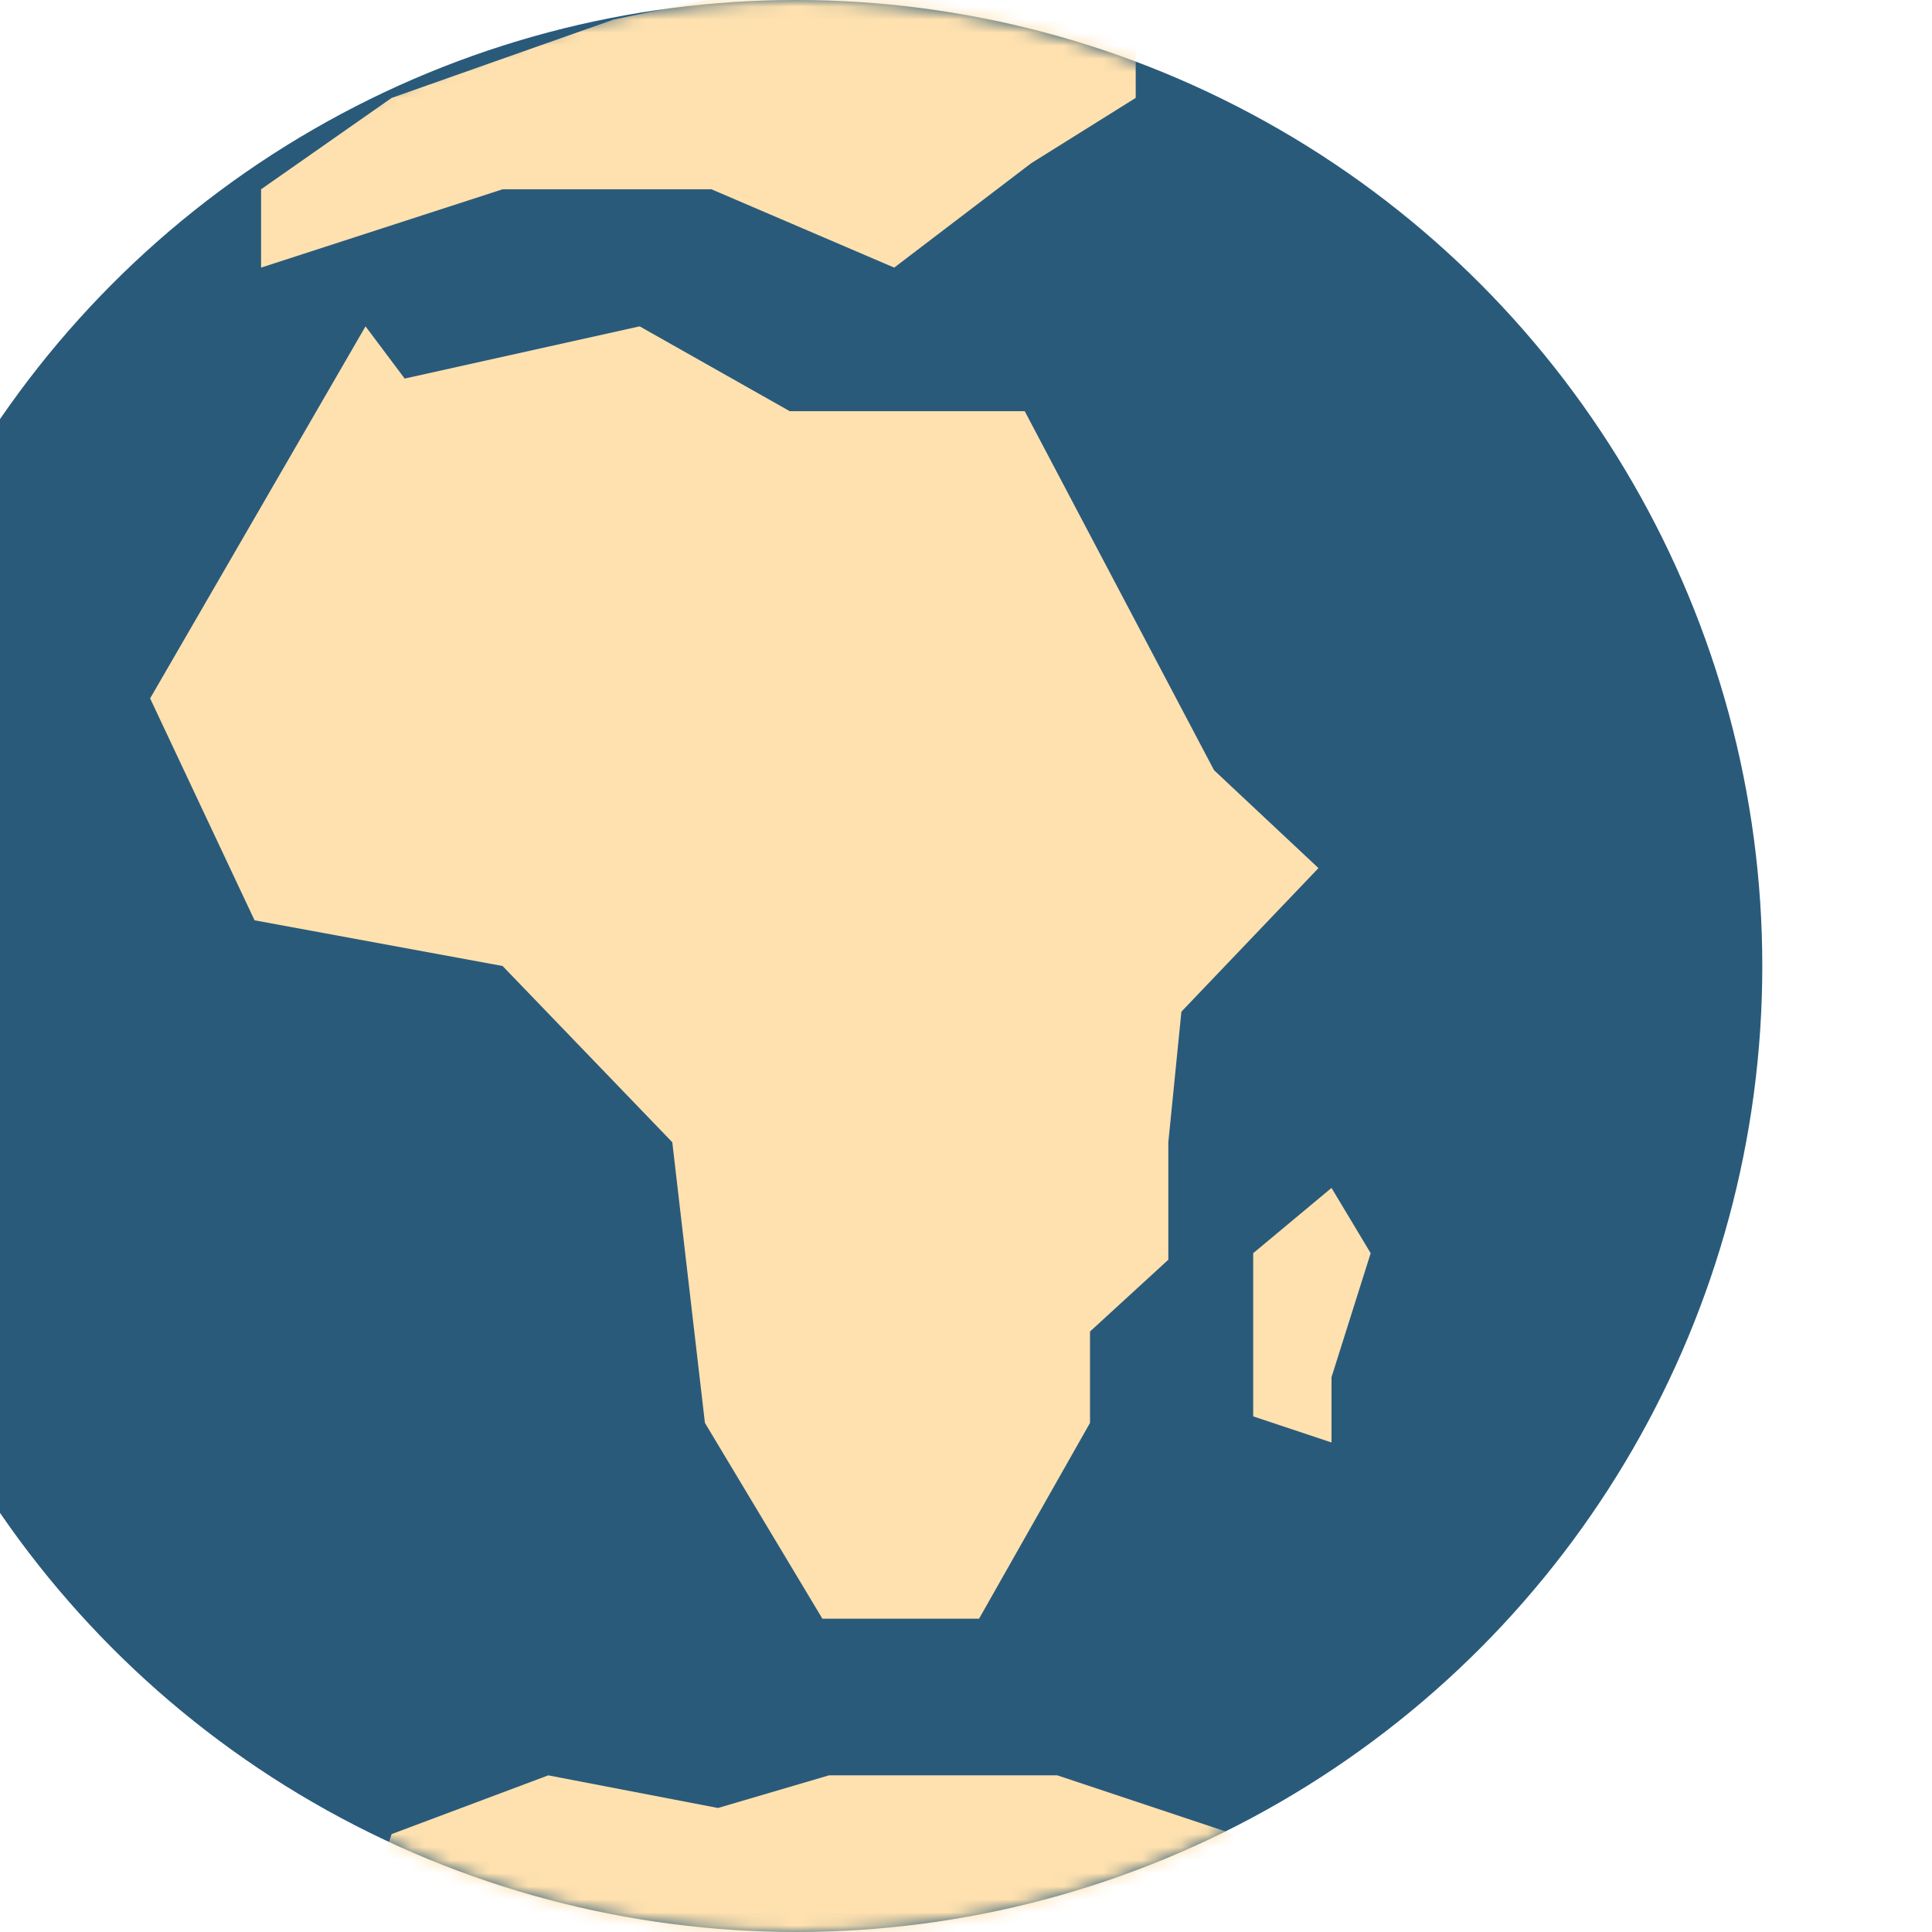 <svg width="148" height="148" viewBox="0 0 148 148" fill="none" xmlns="http://www.w3.org/2000/svg">
<g filter="url(#filter0_i)">
<circle cx="74" cy="74" r="74" fill="#295A7A"/>
<mask id="mask0" mask-type="alpha" maskUnits="userSpaceOnUse" x="0" y="0" width="148" height="148">
<circle cx="74" cy="74" r="74" fill="#295A7A"/>
</mask>
<g mask="url(#mask0)">
<path d="M106 59L114 66.5L103.5 77.5L102.5 87.5V96.5L96.5 102V109L88 124H76L67 109L64.5 87.5L51.5 74L32.5 70.5L24.5 53.5L41 25L44 29L62 25L73.5 31.5H91.5L106 59Z" fill="#FFE1AF"/>
<path d="M109 96V108.5L115 110.5V105.5L118 96L115 91L109 96Z" fill="#FFE1AF"/>
<path d="M33 20.5V14.5L43 7.5L60 1.5L79 -2.5L100 1.5V7.5L92 12.5L81.5 20.5L67.5 14.5H63H51.5L33 20.5Z" fill="#FFE1AF"/>
<path d="M55 136L43 140.5L41 146.5V151.5L83.5 154C90 151.667 103.4 146.9 105 146.5C106.6 146.1 107.333 142.333 107.5 140.5L94 136H76.5L68 138.5L55 136Z" fill="#FFE1AF"/>
</g>
</g>
<defs>
<filter id="filter0_i" x="0" y="0" width="148" height="148" filterUnits="userSpaceOnUse" color-interpolation-filters="sRGB">
<feFlood flood-opacity="0" result="BackgroundImageFix"/>
<feBlend mode="normal" in="SourceGraphic" in2="BackgroundImageFix" result="shape"/>
<feColorMatrix in="SourceAlpha" type="matrix" values="0 0 0 0 0 0 0 0 0 0 0 0 0 0 0 0 0 0 127 0" result="hardAlpha"/>
<feOffset dx="-13"/>
<feComposite in2="hardAlpha" operator="arithmetic" k2="-1" k3="1"/>
<feColorMatrix type="matrix" values="0 0 0 0 0 0 0 0 0 0 0 0 0 0 0 0 0 0 0.15 0"/>
<feBlend mode="normal" in2="shape" result="effect1_innerShadow"/>
</filter>
</defs>
</svg>
